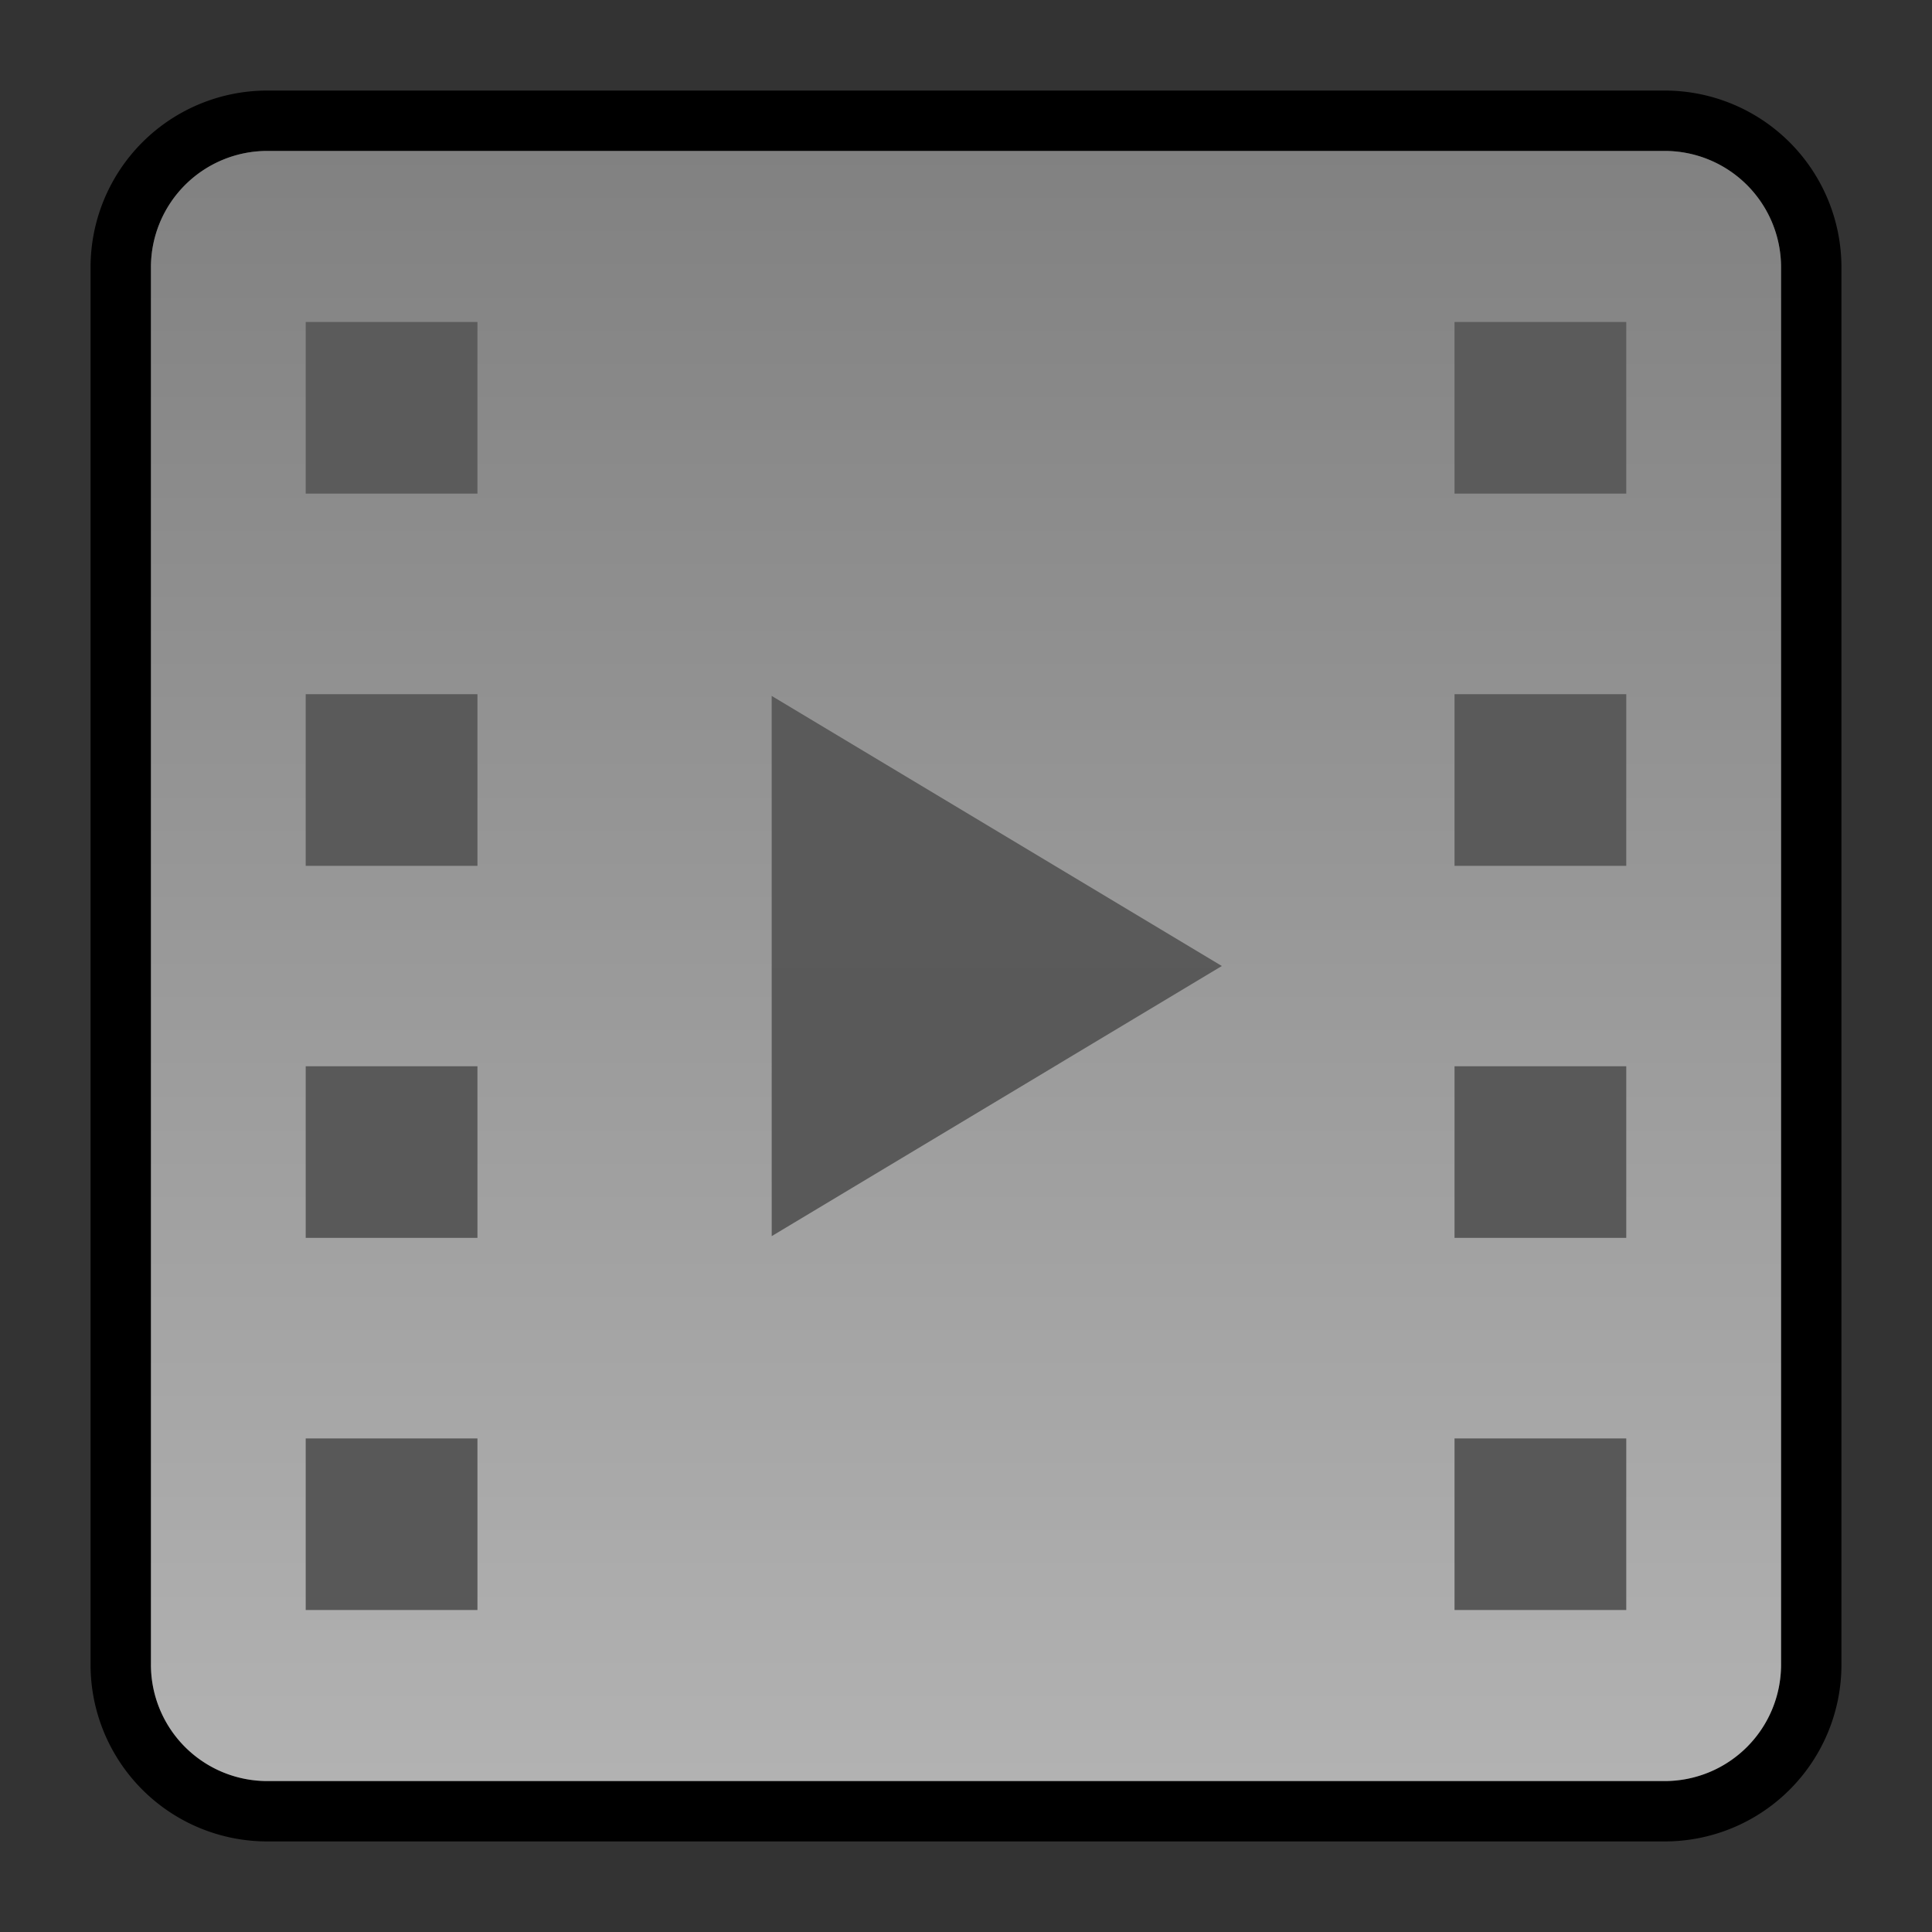 <svg xmlns="http://www.w3.org/2000/svg" viewBox="0 0 64 64"><rect x="0" y="0" width="64" height="64" fill="#333333" stroke="none"/><defs><linearGradient id="A" y1="60.215" y2="3.939" gradientUnits="userSpaceOnUse" x1="33.52" x2="33.52"><stop offset="0" stop-color="#e6e6e6"/><stop offset="1" stop-color="#fff"/></linearGradient><linearGradient id="B" gradientUnits="userSpaceOnUse" x1="33.52" x2="33.52" y1="3.785" y2="60.061"><stop offset="0" stop-color="gray"/><stop offset="1" stop-color="#b3b3b3"/></linearGradient></defs><path d="M8.857 5h46.286A3.855 3.855 0 0 1 59 8.857v46.286A3.855 3.855 0 0 1 55.143 59H8.857A3.855 3.855 0 0 1 5 55.143V8.857A3.855 3.855 0 0 1 8.857 5zm0 0" fill="none" stroke="#000000aa" stroke-width="4"/><path d="M8.856 59A3.855 3.855 0 0 1 5 55.144V8.856A3.855 3.855 0 0 1 8.856 5h46.287A3.855 3.855 0 0 1 59 8.856v46.287A3.855 3.855 0 0 1 55.144 59z" opacity=".2" fill="url(#A)"/><path d="M8.856 5A3.855 3.855 0 0 0 5 8.856v46.287A3.855 3.855 0 0 0 8.856 59h46.287A3.855 3.855 0 0 0 59 55.144V8.856A3.855 3.855 0 0 0 55.144 5zm1.271 5.666h5.689v5.685h-5.689zm38.056 0h5.689v5.685h-5.689zM10.127 22.996h5.689v5.687h-5.689zm38.056 0h5.689v5.687h-5.689zm-22.62.057L40.475 32l-14.911 8.949zM10.127 35.321h5.689v5.685h-5.689zm38.056 0h5.689v5.685h-5.689zM10.127 47.65h5.689v5.683h-5.689zm38.056 0h5.689v5.683h-5.689z" fill="url(#B)"/></svg>